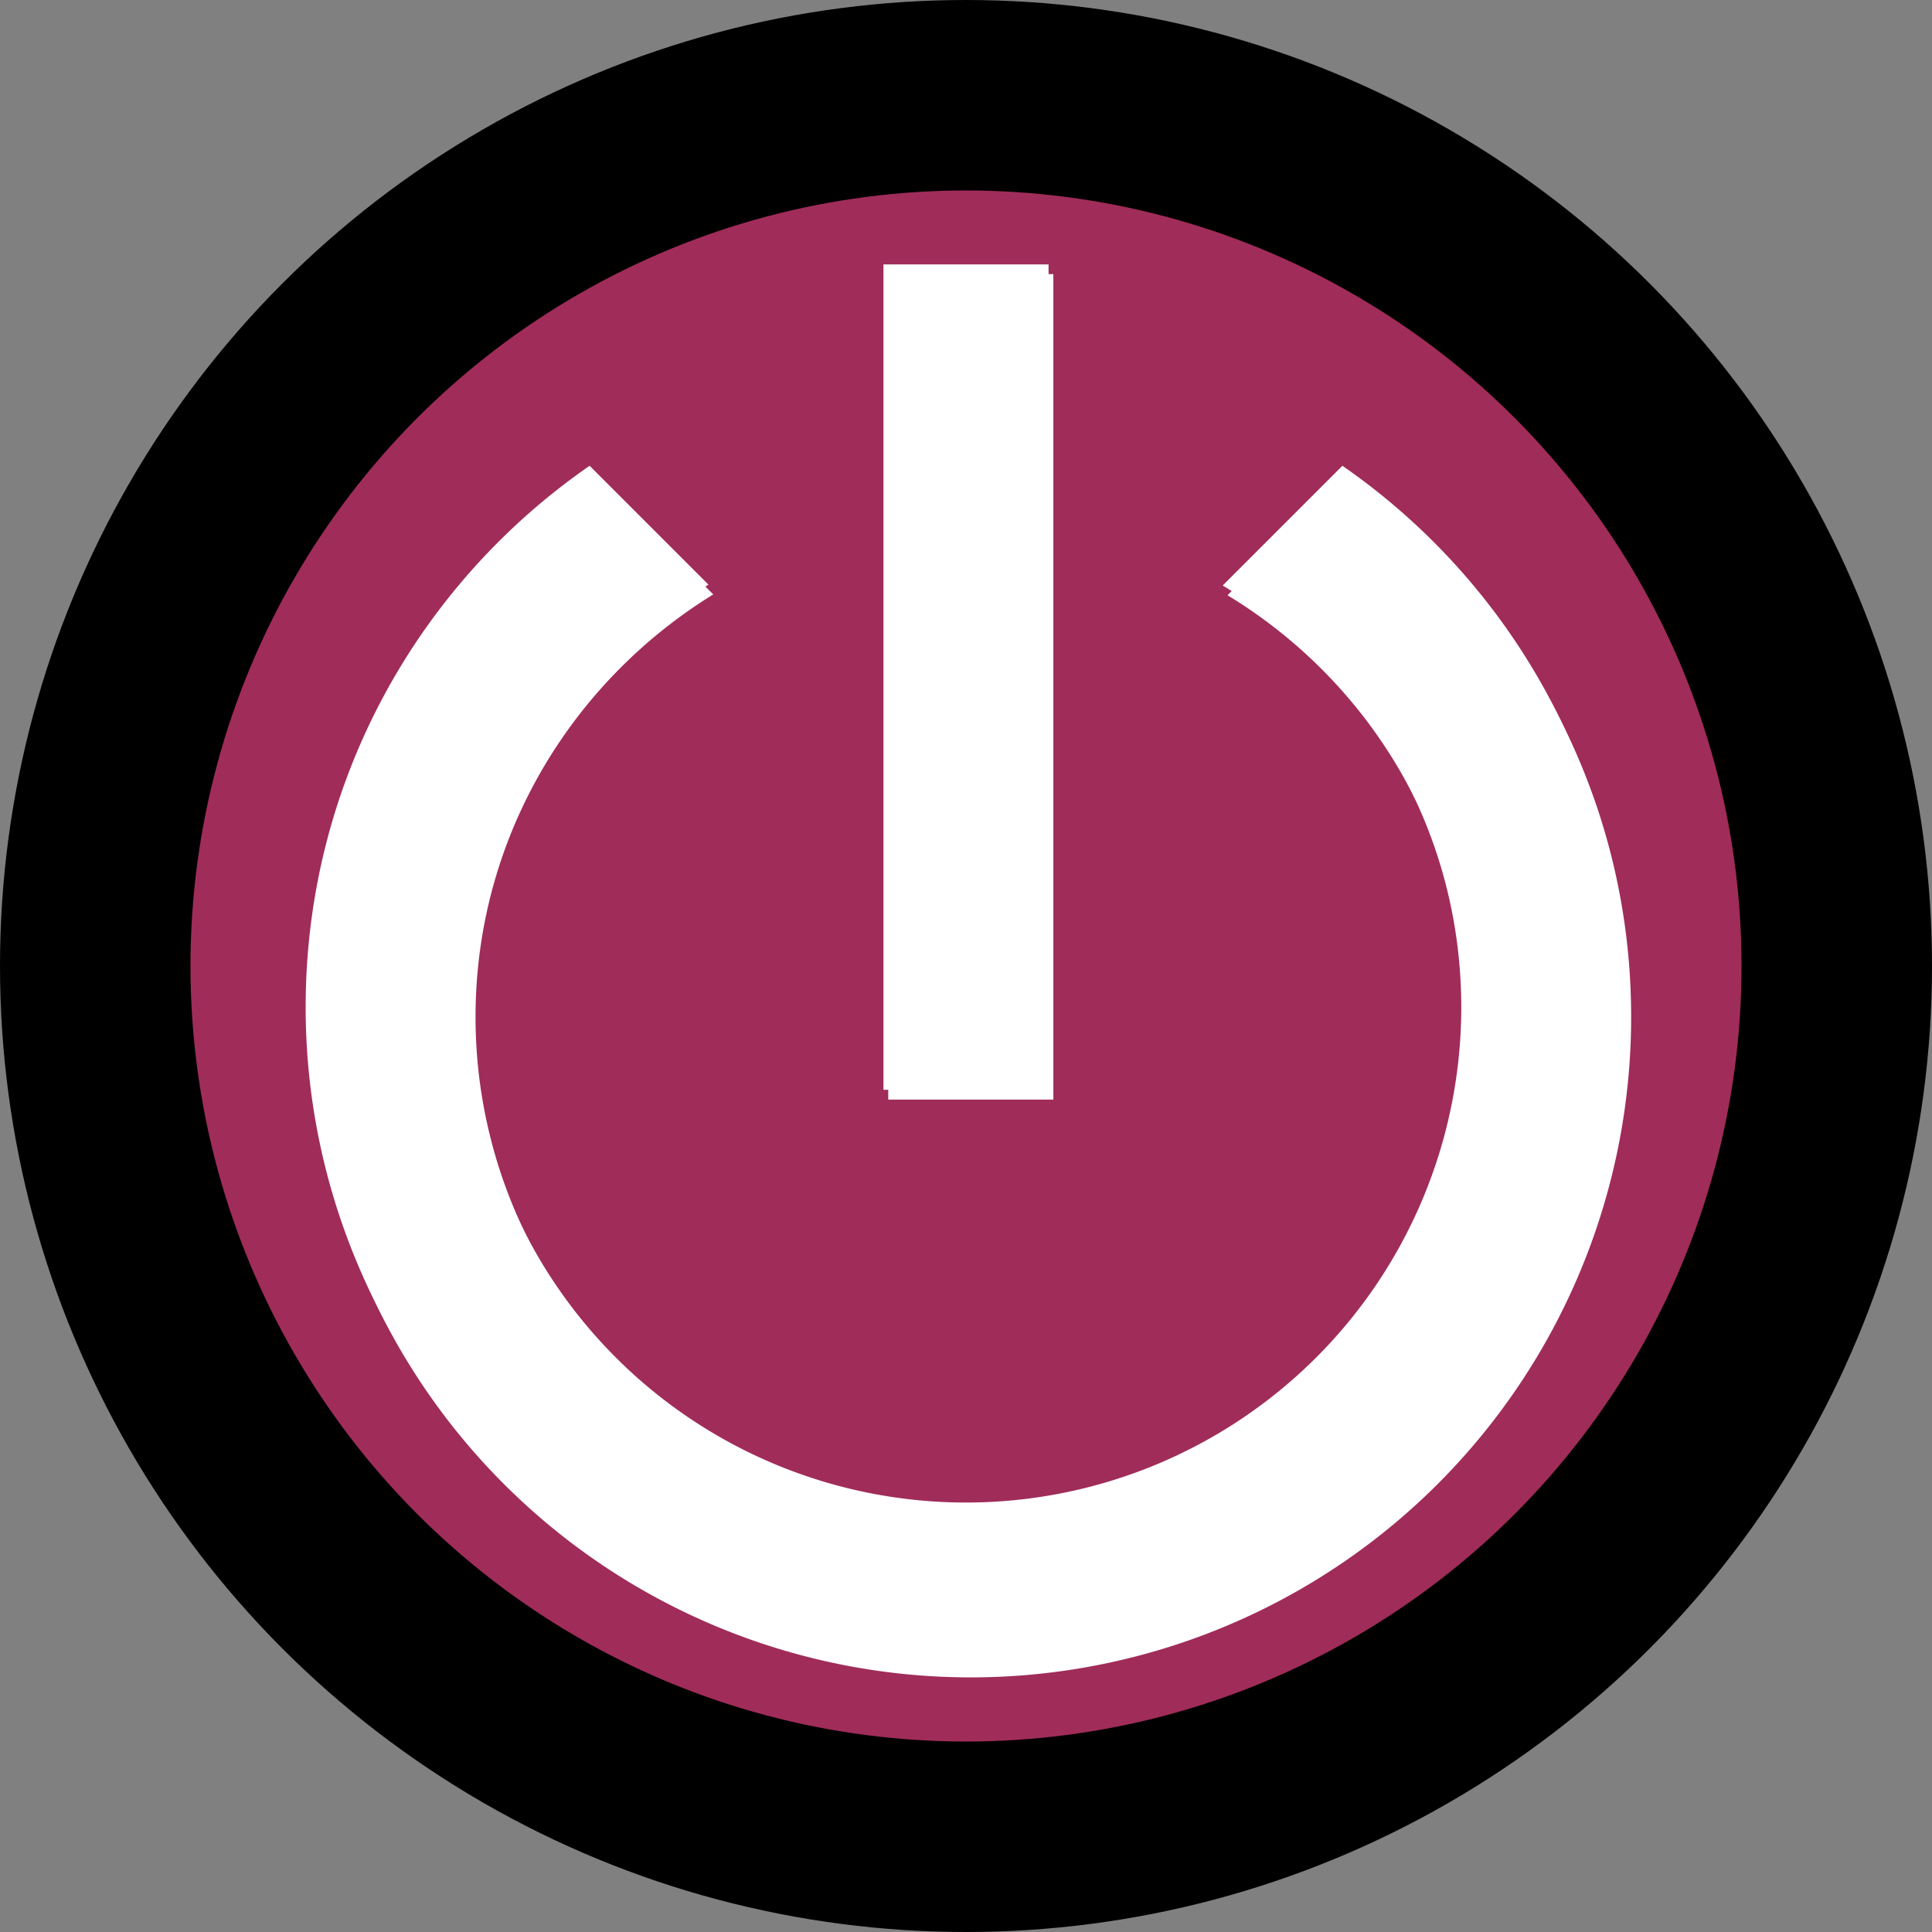 <?xml version="1.0" encoding="UTF-8" standalone="no"?>
<svg
   viewBox="0 0 512 512"
   version="1.1"
   id="svg1"
   sodipodi:docname="power.svg"
   width="512"
   height="512"
   inkscape:version="1.3.2 (091e20e, 2023-11-25, custom)"
   xmlns:inkscape="http://www.inkscape.org/namespaces/inkscape"
   xmlns:sodipodi="http://sodipodi.sourceforge.net/DTD/sodipodi-0.dtd"
   xmlns="http://www.w3.org/2000/svg"
   xmlns:svg="http://www.w3.org/2000/svg">
  <rect x="0" y="0" width="512" height="512" fill="#808080" stroke="none"/>
  <defs
     id="defs1" />
  <sodipodi:namedview
     id="namedview1"
     pagecolor="#ffffff"
     bordercolor="#000000"
     borderopacity="0.25"
     inkscape:showpageshadow="2"
     inkscape:pageopacity="0.0"
     inkscape:pagecheckerboard="0"
     inkscape:deskcolor="#d1d1d1"
     showgrid="false"
     inkscape:zoom="1.144445"
     inkscape:cx="-70.339774"
     inkscape:cy="405.8736"
     inkscape:window-width="2560"
     inkscape:window-height="1520"
     inkscape:window-x="-11"
     inkscape:window-y="-11"
     inkscape:window-maximized="1"
     inkscape:current-layer="svg1" />
  <ellipse
     style="fill:#a02c5a;stroke:#000000;stroke-width:50.476;stroke-linecap:round;stroke-linejoin:round;stroke-opacity:1;paint-order:markers stroke fill"
     id="path3"
     cx="256"
     cy="256"
     rx="230.762"
     ry="230.762" />
  <path
     d="m 355.75,123.438 -31.719,31.719 C 361.875,178.125 387.25,219.469 387.25,266.938 A 131.25,131.25 0 0 1 256,398.188 131.25,131.25 0 0 1 124.75,266.938 c 0,-47.469 25.375,-88.812 63,-112 l -31.5,-31.5 c -45.5,31.5 -75.25,84 -75.25,143.5 a 175,175 0 0 0 175,175 175,175 0 0 0 175,-175 c 0,-59.5 -29.75,-112 -75.25,-143.5 m -77.875,-53.375 h -43.75 v 218.75 h 43.75"
     id="path1"
     style="fill:#ffffff;stroke-width:21.875" />
  <path
     d="M 357.022,126.025 325.303,157.744 c 37.844,22.969 63.219,64.312 63.219,111.781 a 131.25,131.25 0 0 1 -131.25,131.25 131.25,131.25 0 0 1 -131.25,-131.25 c 0,-47.469 25.375,-88.812 63,-112 l -31.5,-31.5 c -45.5,31.5 -75.25,84 -75.25,143.5 a 175,175 0 0 0 175,175 175,175 0 0 0 175,-175 c 0,-59.5 -29.75,-112 -75.25,-143.5 m -77.875,-53.375 h -43.75 V 291.4 h 43.75"
     id="path1-3"
     style="fill:#ffffff;stroke-width:21.875" />
  <ellipse
     style="fill:none;stroke-width:40;stroke-linecap:round;stroke-linejoin:round;paint-order:markers stroke fill"
     id="path2"
     cx="-765.437"
     cy="287.476"
     rx="232.427"
     ry="290.971" />
</svg>
